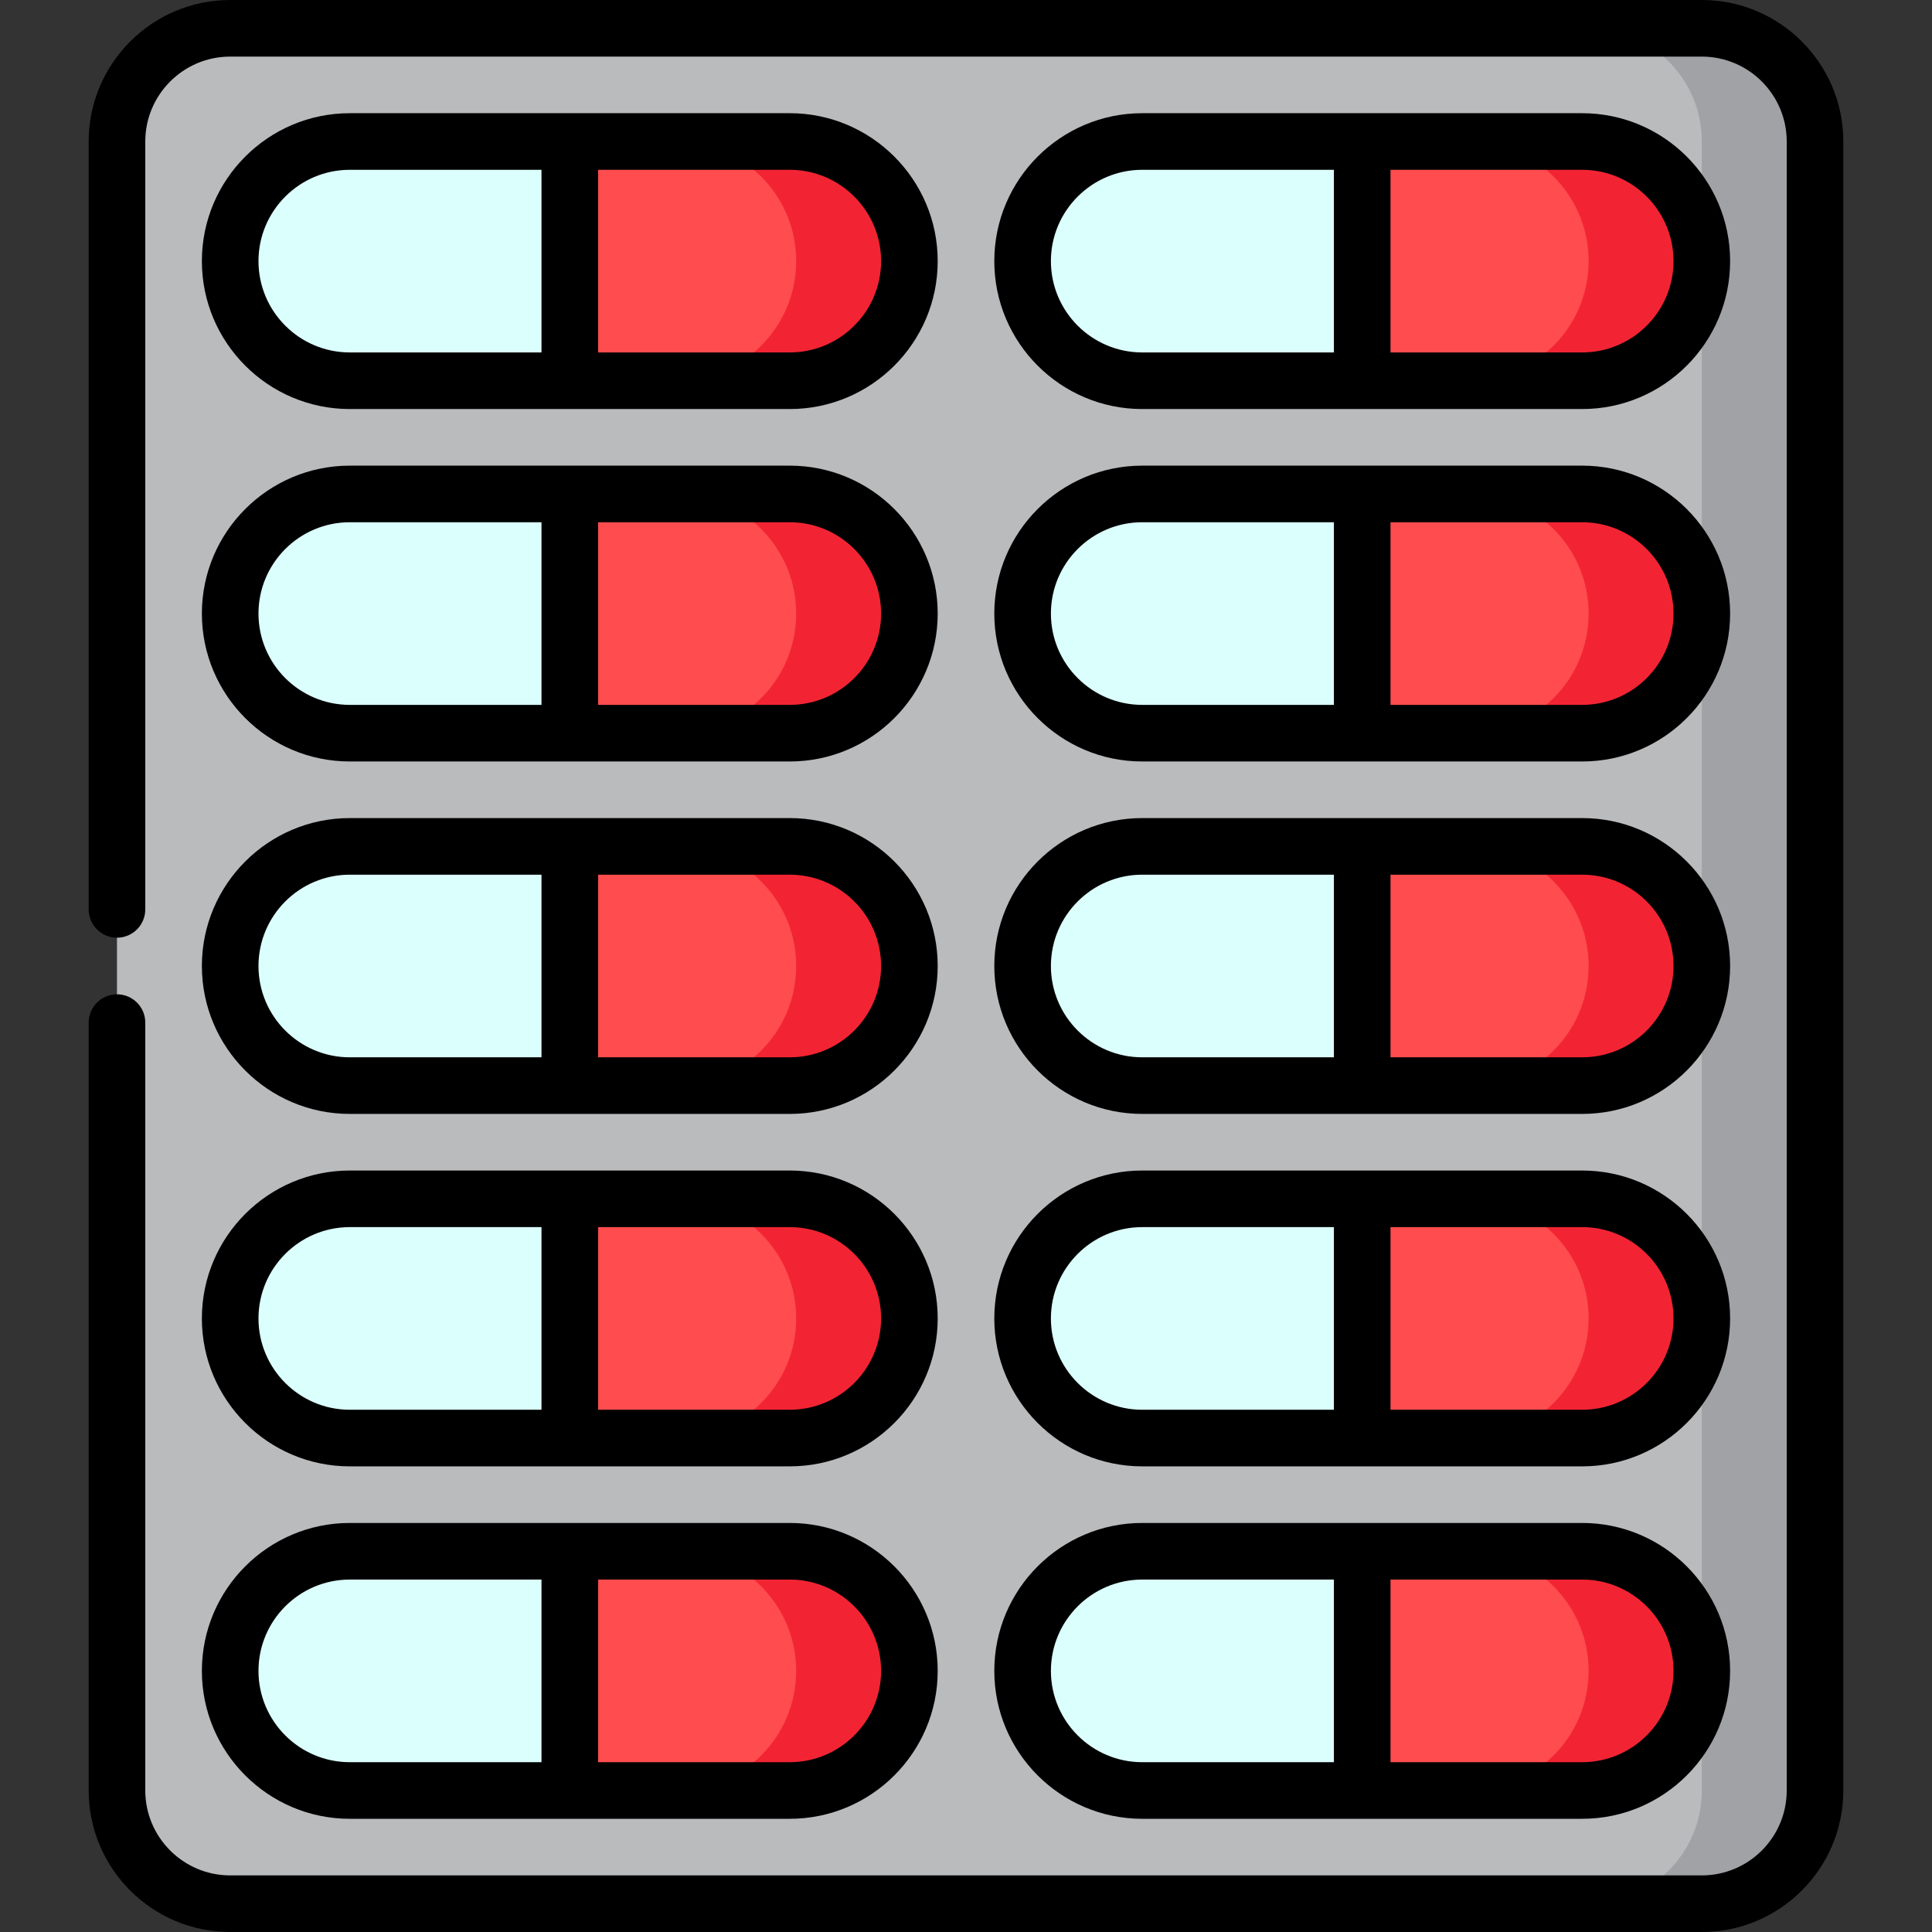 <svg id="Capa_1" enable-background="new 0 0 512 512" height="512" viewBox="0 0 512 512" width="512" xmlns="http://www.w3.org/2000/svg"><rect x="0" y="0" width="512" height="512" fill="#333333" stroke="none"/><g><path d="m451 7.5h-30v497h30c16.569 0 30-13.431 30-30v-437c0-16.569-13.431-30-30-30z" fill="#a0a2a6"/><path d="m451 474.5v-437c0-16.569-13.431-30-30-30h-360c-16.569 0-30 13.431-30 30v437c0 16.569 13.431 30 30 30h360c16.569 0 30-13.431 30-30z" fill="#babbbd"/><path d="m209.3 37.5h-30v63.4h30c17.507 0 31.7-14.192 31.7-31.7 0-17.507-14.193-31.7-31.7-31.7z" fill="#f22433"/><path d="m211 69.2c0-17.507-14.193-31.7-31.7-31.7h-28.3l-30 31.7 30 31.7h28.3c17.507 0 31.7-14.192 31.7-31.7z" fill="#ff4c4e"/><path d="m92.7 37.5c-17.507 0-31.7 14.193-31.7 31.7 0 17.508 14.193 31.7 31.7 31.7h58.3v-63.4z" fill="#dbfffc"/><path d="m419.3 37.5h-30v63.4h30c17.507 0 31.7-14.192 31.7-31.7 0-17.507-14.193-31.7-31.7-31.7z" fill="#f22433"/><path d="m421 69.2c0-17.507-14.193-31.7-31.7-31.7h-28.3l-30 31.7 30 31.7h28.3c17.507 0 31.7-14.193 31.7-31.7z" fill="#ff4c4e"/><path d="m302.7 37.5c-17.507 0-31.7 14.193-31.7 31.7 0 17.508 14.193 31.7 31.7 31.7h58.3v-63.4z" fill="#dbfffc"/><path d="m209.3 130.9h-30v63.4h30c17.507 0 31.7-14.192 31.7-31.7 0-17.507-14.193-31.7-31.7-31.7z" fill="#f22433"/><path d="m211 162.6c0-17.507-14.193-31.7-31.7-31.7h-28.3l-30 31.7 30 31.7h28.3c17.507 0 31.7-14.192 31.7-31.7z" fill="#ff4c4e"/><path d="m92.7 130.9c-17.507 0-31.7 14.193-31.7 31.7 0 17.508 14.193 31.7 31.7 31.7h58.3v-63.4z" fill="#dbfffc"/><path d="m419.3 130.9h-30v63.4h30c17.507 0 31.7-14.192 31.7-31.7 0-17.507-14.193-31.7-31.7-31.7z" fill="#f22433"/><path d="m421 162.6c0-17.507-14.193-31.7-31.7-31.7h-28.3l-30 31.7 30 31.7h28.3c17.507 0 31.7-14.193 31.7-31.7z" fill="#ff4c4e"/><path d="m302.7 130.9c-17.507 0-31.7 14.193-31.7 31.7 0 17.508 14.193 31.7 31.7 31.7h58.3v-63.4z" fill="#dbfffc"/><path d="m209.3 224.3h-30v63.4h30c17.507 0 31.7-14.192 31.7-31.7 0-17.507-14.193-31.7-31.7-31.7z" fill="#f22433"/><path d="m211 256c0-17.507-14.193-31.7-31.7-31.7h-28.3l-30 31.7 30 31.7h28.3c17.507 0 31.7-14.192 31.7-31.7z" fill="#ff4c4e"/><path d="m92.7 224.3c-17.507 0-31.7 14.193-31.7 31.7 0 17.508 14.193 31.7 31.7 31.7h58.3v-63.4z" fill="#dbfffc"/><path d="m419.3 224.3h-30v63.4h30c17.507 0 31.7-14.192 31.7-31.7 0-17.507-14.193-31.7-31.7-31.7z" fill="#f22433"/><path d="m421 256c0-17.507-14.193-31.7-31.7-31.7h-28.3l-30 31.7 30 31.7h28.3c17.507 0 31.7-14.193 31.7-31.7z" fill="#ff4c4e"/><path d="m302.7 224.3c-17.507 0-31.7 14.193-31.7 31.7 0 17.508 14.193 31.7 31.7 31.7h58.3v-63.4z" fill="#dbfffc"/><path d="m209.3 317.7h-30v63.4h30c17.507 0 31.7-14.192 31.7-31.7 0-17.507-14.193-31.7-31.7-31.7z" fill="#f22433"/><path d="m211 349.4c0-17.507-14.193-31.7-31.7-31.7h-28.3l-30 31.7 30 31.7h28.3c17.507 0 31.7-14.192 31.7-31.7z" fill="#ff4c4e"/><path d="m92.7 317.7c-17.507 0-31.7 14.193-31.7 31.7 0 17.508 14.193 31.7 31.7 31.7h58.3v-63.4z" fill="#dbfffc"/><path d="m419.3 317.7h-30v63.4h30c17.507 0 31.7-14.192 31.7-31.7 0-17.507-14.193-31.7-31.7-31.7z" fill="#f22433"/><path d="m421 349.4c0-17.507-14.193-31.7-31.7-31.7h-28.3l-30 31.7 30 31.7h28.3c17.507 0 31.7-14.193 31.7-31.7z" fill="#ff4c4e"/><path d="m302.7 317.7c-17.507 0-31.7 14.193-31.7 31.7 0 17.508 14.193 31.7 31.7 31.7h58.3v-63.4z" fill="#dbfffc"/><path d="m209.3 411.1h-30v63.4h30c17.507 0 31.7-14.192 31.7-31.7 0-17.507-14.193-31.7-31.7-31.7z" fill="#f22433"/><path d="m211 442.8c0-17.507-14.193-31.7-31.7-31.7h-28.3l-30 31.7 30 31.7h28.3c17.507 0 31.7-14.192 31.7-31.7z" fill="#ff4c4e"/><path d="m92.7 411.1c-17.507 0-31.7 14.193-31.7 31.7 0 17.508 14.193 31.7 31.7 31.7h58.3v-63.4z" fill="#dbfffc"/><path d="m419.3 411.1h-30v63.4h30c17.507 0 31.7-14.192 31.7-31.7 0-17.507-14.193-31.7-31.7-31.7z" fill="#f22433"/><path d="m421 442.8c0-17.507-14.193-31.7-31.7-31.7h-28.3l-30 31.7 30 31.7h28.3c17.507 0 31.7-14.193 31.7-31.7z" fill="#ff4c4e"/><path d="m302.7 411.1c-17.507 0-31.7 14.193-31.7 31.7 0 17.508 14.193 31.7 31.7 31.7h58.3v-63.4z" fill="#dbfffc"/><path d="m451 0h-390c-20.678 0-37.5 16.822-37.5 37.5v203.5c0 4.143 3.358 7.5 7.5 7.5s7.5-3.357 7.5-7.5v-203.5c0-12.406 10.093-22.5 22.5-22.5h390c12.406 0 22.5 10.094 22.5 22.5v437c0 12.406-10.094 22.5-22.5 22.5h-390c-12.407 0-22.5-10.094-22.5-22.5v-203.5c0-4.143-3.358-7.5-7.5-7.5s-7.5 3.357-7.5 7.5v203.5c0 20.678 16.822 37.5 37.5 37.5h390c20.678 0 37.5-16.822 37.5-37.5v-437c0-20.678-16.822-37.5-37.5-37.5z"/><path d="m92.7 108.4h116.6c21.615 0 39.2-17.585 39.2-39.2s-17.585-39.2-39.2-39.2h-116.6c-21.615 0-39.2 17.585-39.2 39.2s17.585 39.2 39.2 39.2zm140.8-39.2c0 13.344-10.856 24.2-24.2 24.2h-50.8v-48.4h50.8c13.344 0 24.2 10.856 24.2 24.2zm-140.8-24.2h50.8v48.4h-50.8c-13.344 0-24.2-10.856-24.2-24.2s10.856-24.2 24.2-24.2z"/><path d="m92.7 201.8h116.6c21.615 0 39.2-17.585 39.2-39.2 0-21.614-17.585-39.199-39.2-39.199h-116.6c-21.615 0-39.2 17.585-39.2 39.199 0 21.615 17.585 39.2 39.2 39.2zm140.8-39.2c0 13.344-10.856 24.2-24.2 24.2h-50.8v-48.4h50.8c13.344 0 24.2 10.856 24.2 24.2zm-140.8-24.2h50.8v48.4h-50.8c-13.344 0-24.2-10.856-24.2-24.2s10.856-24.2 24.2-24.2z"/><path d="m92.7 295.2h116.6c21.615 0 39.2-17.585 39.2-39.2s-17.585-39.2-39.2-39.2h-116.6c-21.615 0-39.2 17.585-39.2 39.2s17.585 39.2 39.2 39.2zm140.8-39.2c0 13.344-10.856 24.2-24.2 24.2h-50.8v-48.4h50.8c13.344 0 24.2 10.856 24.2 24.2zm-140.8-24.2h50.8v48.4h-50.8c-13.344 0-24.2-10.856-24.2-24.2s10.856-24.2 24.2-24.2z"/><path d="m92.7 388.6h116.6c21.615 0 39.2-17.585 39.2-39.199 0-21.615-17.585-39.2-39.2-39.2h-116.6c-21.615 0-39.2 17.585-39.2 39.2 0 21.614 17.585 39.199 39.2 39.199zm140.8-39.2c0 13.344-10.856 24.199-24.2 24.199h-50.8v-48.399h50.8c13.344 0 24.2 10.857 24.2 24.2zm-140.8-24.2h50.8v48.4h-50.8c-13.344 0-24.2-10.855-24.2-24.199s10.856-24.201 24.2-24.201z"/><path d="m92.7 482h116.6c21.615 0 39.2-17.585 39.2-39.2s-17.585-39.2-39.2-39.2h-116.6c-21.615 0-39.2 17.585-39.2 39.2s17.585 39.2 39.2 39.2zm140.8-39.2c0 13.344-10.856 24.2-24.2 24.2h-50.8v-48.4h50.8c13.344 0 24.2 10.856 24.2 24.2zm-140.8-24.2h50.8v48.4h-50.8c-13.344 0-24.2-10.856-24.2-24.2s10.856-24.2 24.2-24.2z"/><path d="m302.7 108.4h116.6c21.615 0 39.2-17.585 39.2-39.2s-17.585-39.2-39.2-39.2h-116.6c-21.615 0-39.2 17.585-39.2 39.2s17.585 39.2 39.2 39.2zm140.8-39.2c0 13.344-10.856 24.2-24.2 24.2h-50.8v-48.4h50.8c13.344 0 24.2 10.856 24.2 24.2zm-140.8-24.2h50.8v48.4h-50.8c-13.344 0-24.2-10.856-24.2-24.2s10.856-24.2 24.2-24.2z"/><path d="m302.7 201.8h116.6c21.615 0 39.2-17.585 39.2-39.2 0-21.614-17.585-39.199-39.2-39.199h-116.6c-21.615 0-39.2 17.585-39.2 39.199 0 21.615 17.585 39.2 39.2 39.2zm140.8-39.2c0 13.344-10.856 24.2-24.2 24.2h-50.8v-48.4h50.8c13.344 0 24.2 10.856 24.2 24.2zm-140.8-24.2h50.8v48.4h-50.8c-13.344 0-24.2-10.856-24.2-24.2s10.856-24.2 24.2-24.2z"/><path d="m302.7 295.2h116.6c21.615 0 39.2-17.585 39.2-39.2s-17.585-39.2-39.2-39.2h-116.6c-21.615 0-39.2 17.585-39.2 39.2s17.585 39.2 39.2 39.2zm140.8-39.2c0 13.344-10.856 24.2-24.2 24.2h-50.8v-48.4h50.8c13.344 0 24.2 10.856 24.2 24.2zm-140.8-24.2h50.8v48.4h-50.8c-13.344 0-24.2-10.856-24.2-24.2s10.856-24.2 24.2-24.2z"/><path d="m302.7 388.6h116.6c21.615 0 39.2-17.585 39.2-39.199 0-21.615-17.585-39.2-39.2-39.2h-116.6c-21.615 0-39.2 17.585-39.2 39.2 0 21.614 17.585 39.199 39.2 39.199zm140.8-39.2c0 13.344-10.856 24.199-24.2 24.199h-50.8v-48.399h50.8c13.344 0 24.2 10.857 24.2 24.2zm-140.8-24.2h50.8v48.4h-50.8c-13.344 0-24.2-10.855-24.2-24.199s10.856-24.201 24.2-24.201z"/><path d="m302.7 482h116.6c21.615 0 39.2-17.585 39.2-39.2s-17.585-39.2-39.2-39.2h-116.6c-21.615 0-39.2 17.585-39.2 39.2s17.585 39.2 39.2 39.2zm140.8-39.2c0 13.344-10.856 24.2-24.2 24.2h-50.8v-48.4h50.8c13.344 0 24.2 10.856 24.2 24.2zm-140.8-24.2h50.8v48.4h-50.8c-13.344 0-24.2-10.856-24.2-24.2s10.856-24.2 24.2-24.2z"/></g></svg>